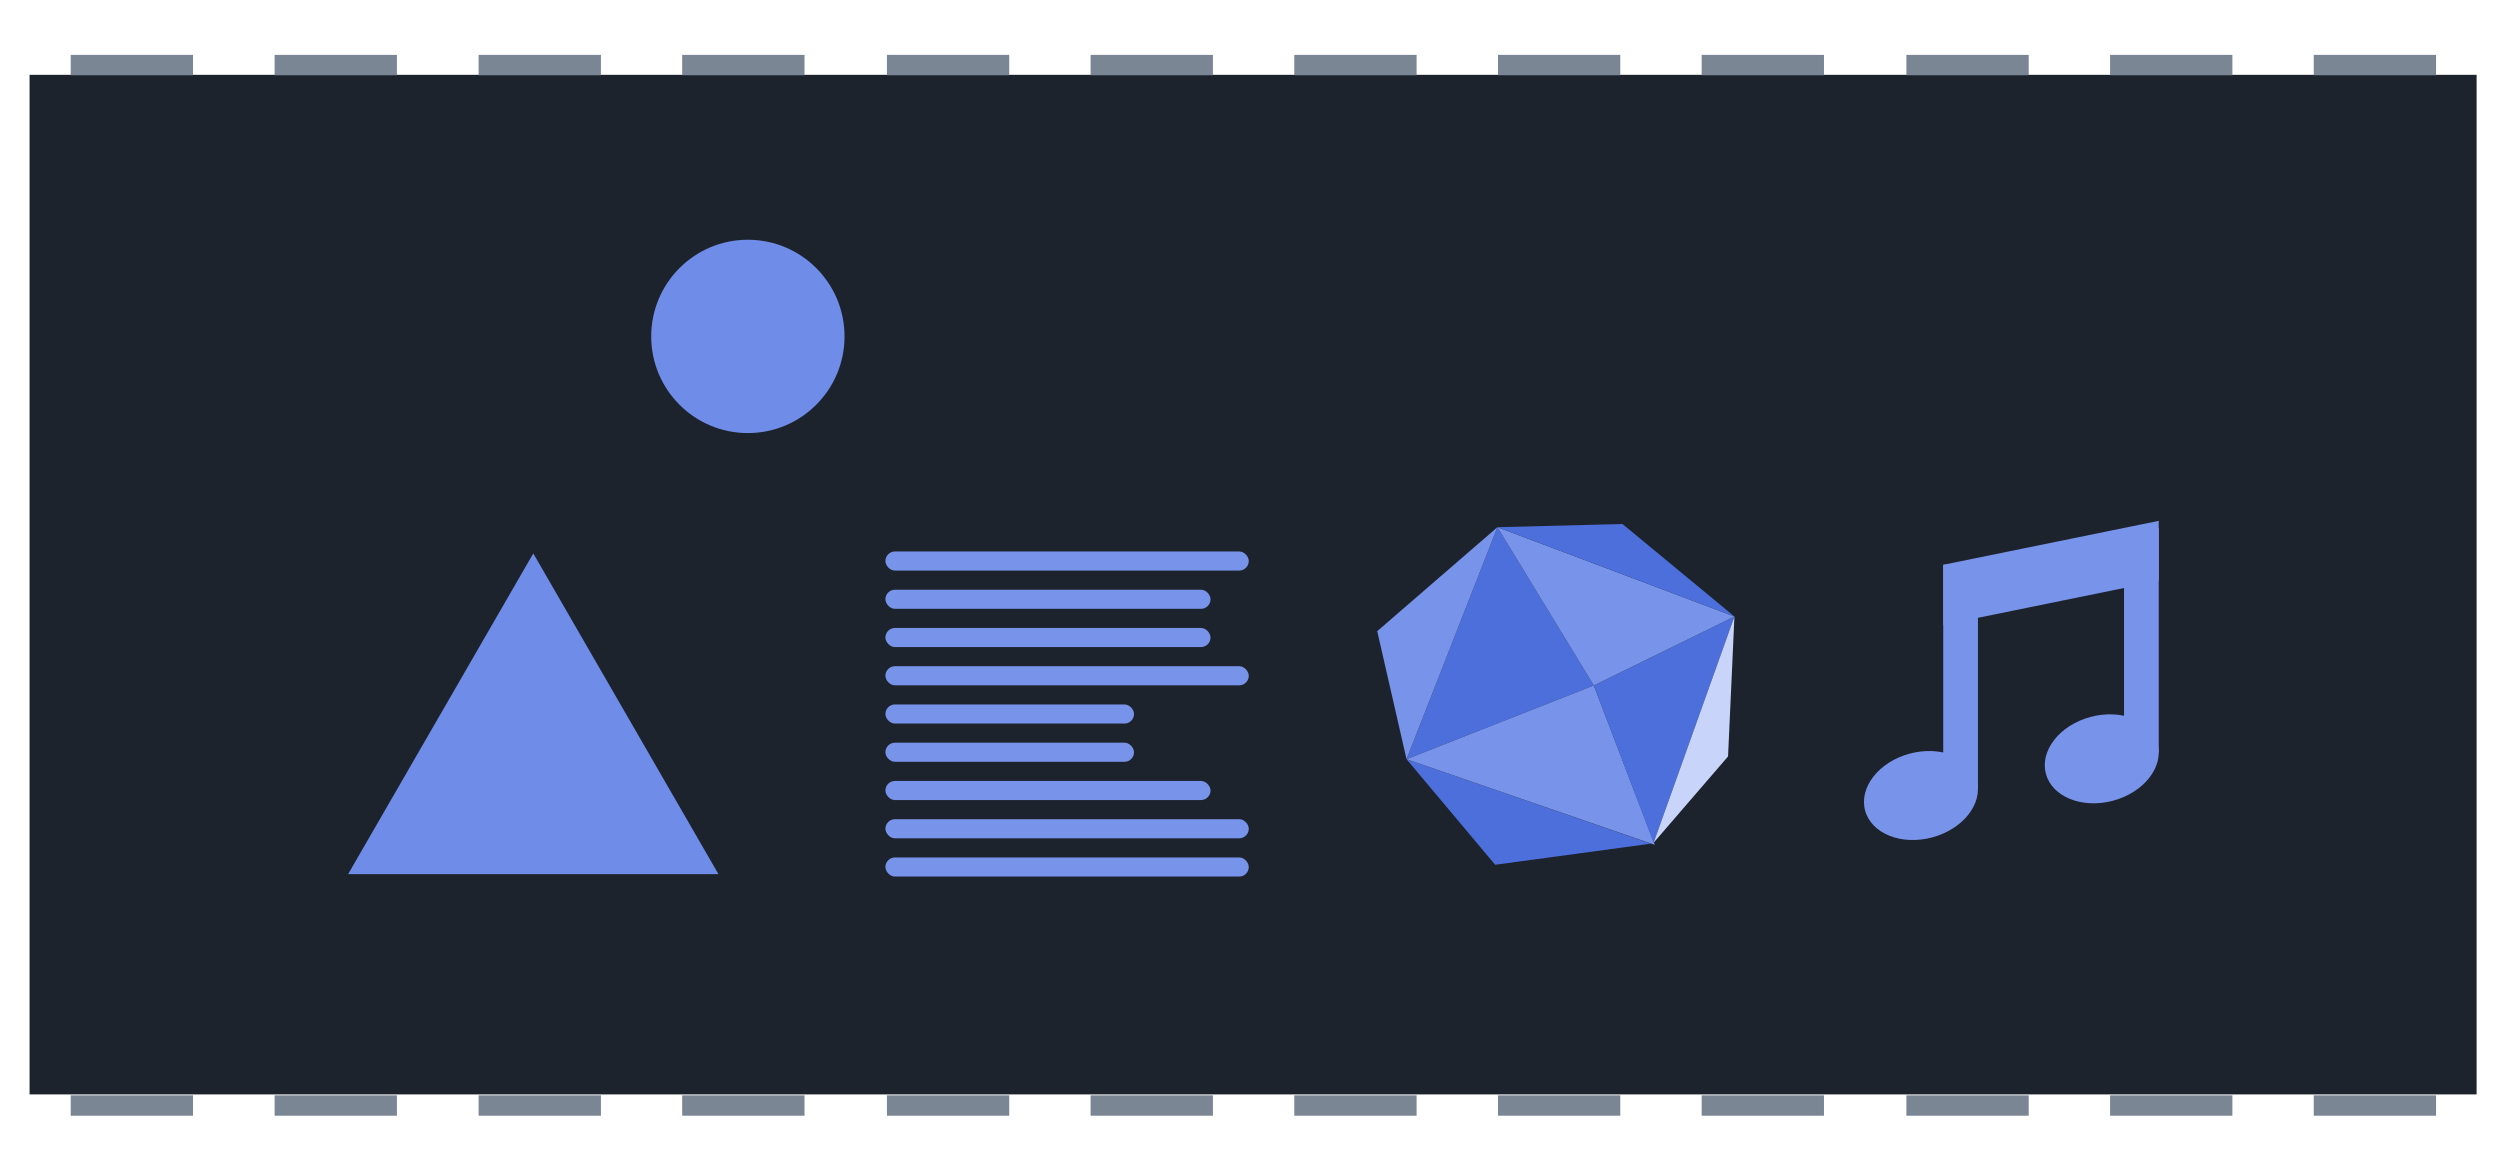 <?xml version="1.0" encoding="UTF-8" standalone="no"?>
<svg
   xmlns:dc="http://purl.org/dc/elements/1.1/"
   xmlns:cc="http://creativecommons.org/ns#"
   xmlns:rdf="http://www.w3.org/1999/02/22-rdf-syntax-ns#"
   xmlns:svg="http://www.w3.org/2000/svg"
   xmlns="http://www.w3.org/2000/svg"
   xmlns:sodipodi="http://sodipodi.sourceforge.net/DTD/sodipodi-0.dtd"
   xmlns:inkscape="http://www.inkscape.org/namespaces/inkscape"
   width="653.63"
   height="305.06"
   version="1.1"
   viewBox="0 0 172.94 80.715"
   id="svg126"
   sodipodi:docname="lecture03.svg"
   inkscape:version="1.0rc1 (09960d6f05, 2020-04-09)">
  <defs
     id="defs130" />
  <sodipodi:namedview
     inkscape:document-rotation="0"
     pagecolor="#ffffff"
     bordercolor="#666666"
     borderopacity="1"
     objecttolerance="10"
     gridtolerance="10"
     guidetolerance="10"
     inkscape:pageopacity="0"
     inkscape:pageshadow="2"
     inkscape:window-width="2560"
     inkscape:window-height="1377"
     id="namedview128"
     showgrid="false"
     inkscape:zoom="1.0212334"
     inkscape:cx="428.6484"
     inkscape:cy="206.74546"
     inkscape:window-x="-8"
     inkscape:window-y="-8"
     inkscape:window-maximized="1"
     inkscape:current-layer="svg126" />
  <rect
     id="rect4"
     style="stroke-width:1;paint-order:normal"
     fill="#1d232d"
     height="70.532"
     width="169.279"
     y="5.176"
     x="2.044" />
  <g
     transform="matrix(7.263,0,0,7.263,-682.16,-695.34)"
     id="g62"
     fill="#7b8694"
     style="stroke-width:0.138">
    <path
       id="path6"
       d="m 94.596,96.26 h 1.165 v 0.194 H 94.596 Z"
       inkscape:connector-curvature="0" />
    <path
       id="path8"
       d="m 96.538,96.26 h 1.165 v 0.194 H 96.538 Z"
       inkscape:connector-curvature="0" />
    <path
       id="path10"
       d="m 98.481,96.26 h 1.165 v 0.194 H 98.481 Z"
       inkscape:connector-curvature="0" />
    <path
       id="path12"
       d="m 100.42,96.26 h 1.165 v 0.194 H 100.42 Z"
       inkscape:connector-curvature="0" />
    <path
       id="path14"
       d="m 102.37,96.26 h 1.165 v 0.194 H 102.37 Z"
       inkscape:connector-curvature="0" />
    <path
       id="path16"
       d="m 104.31,96.26 h 1.165 v 0.194 H 104.31 Z"
       inkscape:connector-curvature="0" />
    <path
       id="path18"
       d="m 106.25,96.26 h 1.165 v 0.194 H 106.25 Z"
       inkscape:connector-curvature="0" />
    <path
       id="path20"
       d="m 108.19,96.26 h 1.165 v 0.194 H 108.19 Z"
       inkscape:connector-curvature="0" />
    <path
       id="path22"
       d="m 110.13,96.26 h 1.165 v 0.194 H 110.13 Z"
       inkscape:connector-curvature="0" />
    <path
       id="path24"
       d="m 112.08,96.26 h 1.165 v 0.194 H 112.08 Z"
       inkscape:connector-curvature="0" />
    <path
       id="path26"
       d="m 114.02,96.26 h 1.165 v 0.194 H 114.02 Z"
       inkscape:connector-curvature="0" />
    <path
       id="path28"
       d="m 115.96,96.26 h 1.165 v 0.194 H 115.96 Z"
       inkscape:connector-curvature="0" />
    <path
       id="path30"
       d="m 115.96,106.17 h 1.165 v 0.194 H 115.96 Z"
       inkscape:connector-curvature="0" />
    <path
       id="path32"
       d="m 114.02,106.17 h 1.165 v 0.194 H 114.02 Z"
       inkscape:connector-curvature="0" />
    <path
       id="path34"
       d="m 112.08,106.17 h 1.165 v 0.194 H 112.08 Z"
       inkscape:connector-curvature="0" />
    <path
       id="path36"
       d="m 110.13,106.17 h 1.165 v 0.194 H 110.13 Z"
       inkscape:connector-curvature="0" />
    <path
       id="path38"
       d="m 108.19,106.17 h 1.165 v 0.194 H 108.19 Z"
       inkscape:connector-curvature="0" />
    <path
       id="path40"
       d="m 106.25,106.17 h 1.165 v 0.194 H 106.25 Z"
       inkscape:connector-curvature="0" />
    <path
       id="path42"
       d="m 104.31,106.17 h 1.165 v 0.194 H 104.31 Z"
       inkscape:connector-curvature="0" />
    <path
       id="path44"
       d="m 102.37,106.17 h 1.165 v 0.194 H 102.37 Z"
       inkscape:connector-curvature="0" />
    <path
       id="path46"
       d="m 100.42,106.17 h 1.165 v 0.194 H 100.42 Z"
       inkscape:connector-curvature="0" />
    <path
       id="path48"
       d="m 98.481,106.17 h 1.165 v 0.194 H 98.481 Z"
       inkscape:connector-curvature="0" />
    <path
       id="path50"
       d="m 96.538,106.17 h 1.165 v 0.194 H 96.538 Z"
       inkscape:connector-curvature="0" />
    <path
       id="path52"
       d="m 94.596,106.17 h 1.165 v 0.194 H 94.596 Z"
       inkscape:connector-curvature="0" />
  </g>
  <path
     inkscape:transform-center-y="-3.6972662"
     inkscape:transform-center-x="2.2679081e-05"
     inkscape:randomized="0"
     inkscape:rounded="0"
     inkscape:flatsided="true"
     sodipodi:arg2="-0.52359878"
     sodipodi:arg1="-1.5707963"
     sodipodi:r2="7.3946242"
     sodipodi:r1="14.789249"
     sodipodi:cy="53.073193"
     sodipodi:cx="36.889984"
     sodipodi:sides="3"
     id="path884"
     style="fill:#6f8ce9;fill-opacity:1;stroke:none;stroke-width:0.395;stroke-miterlimit:40;stroke-dasharray:0.395, 0.395"
     sodipodi:type="star"
     d="m 36.89,38.284 12.808,22.184 -25.616,-1e-6 z" />
  <circle
     r="6.687"
     cy="23.272"
     cx="51.734"
     id="path886"
     style="fill:#6f8ce9;fill-opacity:1;stroke:none;stroke-width:0.5;stroke-miterlimit:40;stroke-dasharray:0.5, 0.5" />
  <path
     style="fill:#4d6fdc;fill-opacity:1;stroke:none;stroke-width:1.268;stroke-linecap:round;stroke-miterlimit:4;stroke-dasharray:none;stroke-dashoffset:0;stroke-opacity:1"
     d="m 97.298,52.518 6.289,-16.048 6.67,10.947 z"
     id="path855"
     inkscape:connector-curvature="0" />
  <path
     style="fill:#4d6fdc;fill-opacity:1;stroke:none;stroke-width:1.268;stroke-linecap:round;stroke-miterlimit:4;stroke-dasharray:none;stroke-dashoffset:0;stroke-opacity:1"
     d="m 97.298,52.518 6.13,7.303 10.772,-1.459 z"
     id="path857"
     inkscape:connector-curvature="0" />
  <path
     style="fill:#7893ea;fill-opacity:1;stroke:none;stroke-width:1.268;stroke-linecap:round;stroke-miterlimit:4;stroke-dasharray:none;stroke-dashoffset:0;stroke-opacity:1"
     d="m 97.298,52.518 12.958,-5.101 4.214,11.026 z"
     id="path859"
     inkscape:connector-curvature="0" />
  <path
     style="fill:#4d6fdc;fill-opacity:1;stroke:none;stroke-width:1.268;stroke-linecap:round;stroke-miterlimit:4;stroke-dasharray:none;stroke-dashoffset:0;stroke-opacity:1"
     d="m 114.39,58.3 -4.134,-10.883 9.727,-4.768 z"
     id="path861"
     inkscape:connector-curvature="0" />
  <path
     style="fill:#c9d4fb;fill-opacity:1;stroke:none;stroke-width:1.268;stroke-linecap:round;stroke-miterlimit:4;stroke-dasharray:none;stroke-dashoffset:0;stroke-opacity:1"
     d="m 114.39,58.3 5.592,-15.651 -0.442,9.679 z"
     id="path863"
     inkscape:connector-curvature="0" />
  <path
     style="fill:#7893ea;fill-opacity:1;stroke:none;stroke-width:1.268;stroke-linecap:round;stroke-miterlimit:4;stroke-dasharray:none;stroke-dashoffset:0;stroke-opacity:1"
     d="m 103.586,36.47 16.396,6.178 -9.727,4.768 z"
     id="path865"
     inkscape:connector-curvature="0" />
  <path
     style="fill:#4d6fdc;fill-opacity:1;stroke:none;stroke-width:1.268;stroke-linecap:round;stroke-miterlimit:4;stroke-dasharray:none;stroke-dashoffset:0;stroke-opacity:1"
     d="m 103.586,36.47 16.396,6.178 -7.747,-6.4 z"
     id="path867"
     inkscape:connector-curvature="0" />
  <path
     style="fill:#7893ea;fill-opacity:1;stroke:none;stroke-width:1.268;stroke-linecap:round;stroke-miterlimit:4;stroke-dasharray:none;stroke-dashoffset:0;stroke-opacity:1"
     d="M 97.298,52.518 103.586,36.47 95.27,43.662 Z"
     id="path869"
     inkscape:connector-curvature="0" />
  <g
     transform="matrix(0.04,0,0,0.04,122.369,26.573)"
     style="display:inline;fill:#7893ea;fill-opacity:1;stroke-width:0.138"
     id="g4087">
    <path
       sodipodi:nodetypes="ccccc"
       inkscape:connector-curvature="0"
       id="rect4002"
       d="m 301.429,312.422 372.684,-76 v 103.929 l -372.684,76 z"
       style="fill:#7893ea;fill-opacity:1;fill-rule:nonzero;stroke:none" />
    <rect
       y="312.342"
       x="301.429"
       height="388.5"
       width="60"
       id="rect3964"
       style="fill:#7893ea;fill-opacity:1;fill-rule:nonzero;stroke:none" />
    <ellipse
       ry="78"
       rx="125"
       cy="470.362"
       cx="-165"
       transform="matrix(0.773,-0.207,0.249,0.929,273.331,240.338)"
       id="path4005"
       style="fill:#7893ea;fill-opacity:1;fill-rule:nonzero;stroke:none" />
    <rect
       y="248.877"
       x="614.113"
       height="388.5"
       width="60"
       id="rect3964-3"
       style="display:inline;fill:#7893ea;fill-opacity:1;fill-rule:nonzero;stroke:none" />
    <ellipse
       ry="78"
       rx="125"
       cy="470.362"
       cx="-165"
       transform="matrix(0.773,-0.207,0.249,0.929,586.016,176.873)"
       id="path4005-7"
       style="display:inline;fill:#7893ea;fill-opacity:1;fill-rule:nonzero;stroke:none" />
  </g>
  <rect
     style="fill:#7893ea;fill-opacity:1;stroke:none;stroke-width:0.794;stroke-linecap:round;stroke-miterlimit:40;stroke-dasharray:none"
     id="rect883"
     width="25.136"
     height="1.323"
     x="61.249"
     y="38.148"
     ry="0.661" />
  <rect
     ry="0.661"
     y="40.794"
     x="61.249"
     height="1.323"
     width="22.49"
     id="rect885"
     style="fill:#7893ea;fill-opacity:1;stroke:none;stroke-width:0.751;stroke-linecap:round;stroke-miterlimit:40;stroke-dasharray:none" />
  <rect
     style="fill:#7893ea;fill-opacity:1;stroke:none;stroke-width:0.751;stroke-linecap:round;stroke-miterlimit:40;stroke-dasharray:none"
     id="rect887"
     width="22.49"
     height="1.323"
     x="61.249"
     y="43.44"
     ry="0.661" />
  <rect
     ry="0.661"
     y="46.086"
     x="61.249"
     height="1.323"
     width="25.136"
     id="rect889"
     style="fill:#7893ea;fill-opacity:1;stroke:none;stroke-width:0.794;stroke-linecap:round;stroke-miterlimit:40;stroke-dasharray:none" />
  <rect
     style="fill:#7893ea;fill-opacity:1;stroke:none;stroke-width:0.657;stroke-linecap:round;stroke-miterlimit:40;stroke-dasharray:none"
     id="rect891"
     width="17.198"
     height="1.323"
     x="61.249"
     y="48.731"
     ry="0.661" />
  <rect
     ry="0.661"
     y="51.377"
     x="61.249"
     height="1.323"
     width="17.198"
     id="rect893"
     style="fill:#7893ea;fill-opacity:1;stroke:none;stroke-width:0.657;stroke-linecap:round;stroke-miterlimit:40;stroke-dasharray:none" />
  <rect
     style="fill:#7893ea;fill-opacity:1;stroke:none;stroke-width:0.751;stroke-linecap:round;stroke-miterlimit:40;stroke-dasharray:none"
     id="rect895"
     width="22.49"
     height="1.323"
     x="61.249"
     y="54.023"
     ry="0.661" />
  <rect
     ry="0.661"
     y="56.669"
     x="61.249"
     height="1.323"
     width="25.136"
     id="rect897"
     style="fill:#7893ea;fill-opacity:1;stroke:none;stroke-width:0.794;stroke-linecap:round;stroke-miterlimit:40;stroke-dasharray:none" />
  <rect
     style="fill:#7893ea;fill-opacity:1;stroke:none;stroke-width:0.794;stroke-linecap:round;stroke-miterlimit:40;stroke-dasharray:none"
     id="rect899"
     width="25.136"
     height="1.323"
     x="61.249"
     y="59.315"
     ry="0.661" />
</svg>
